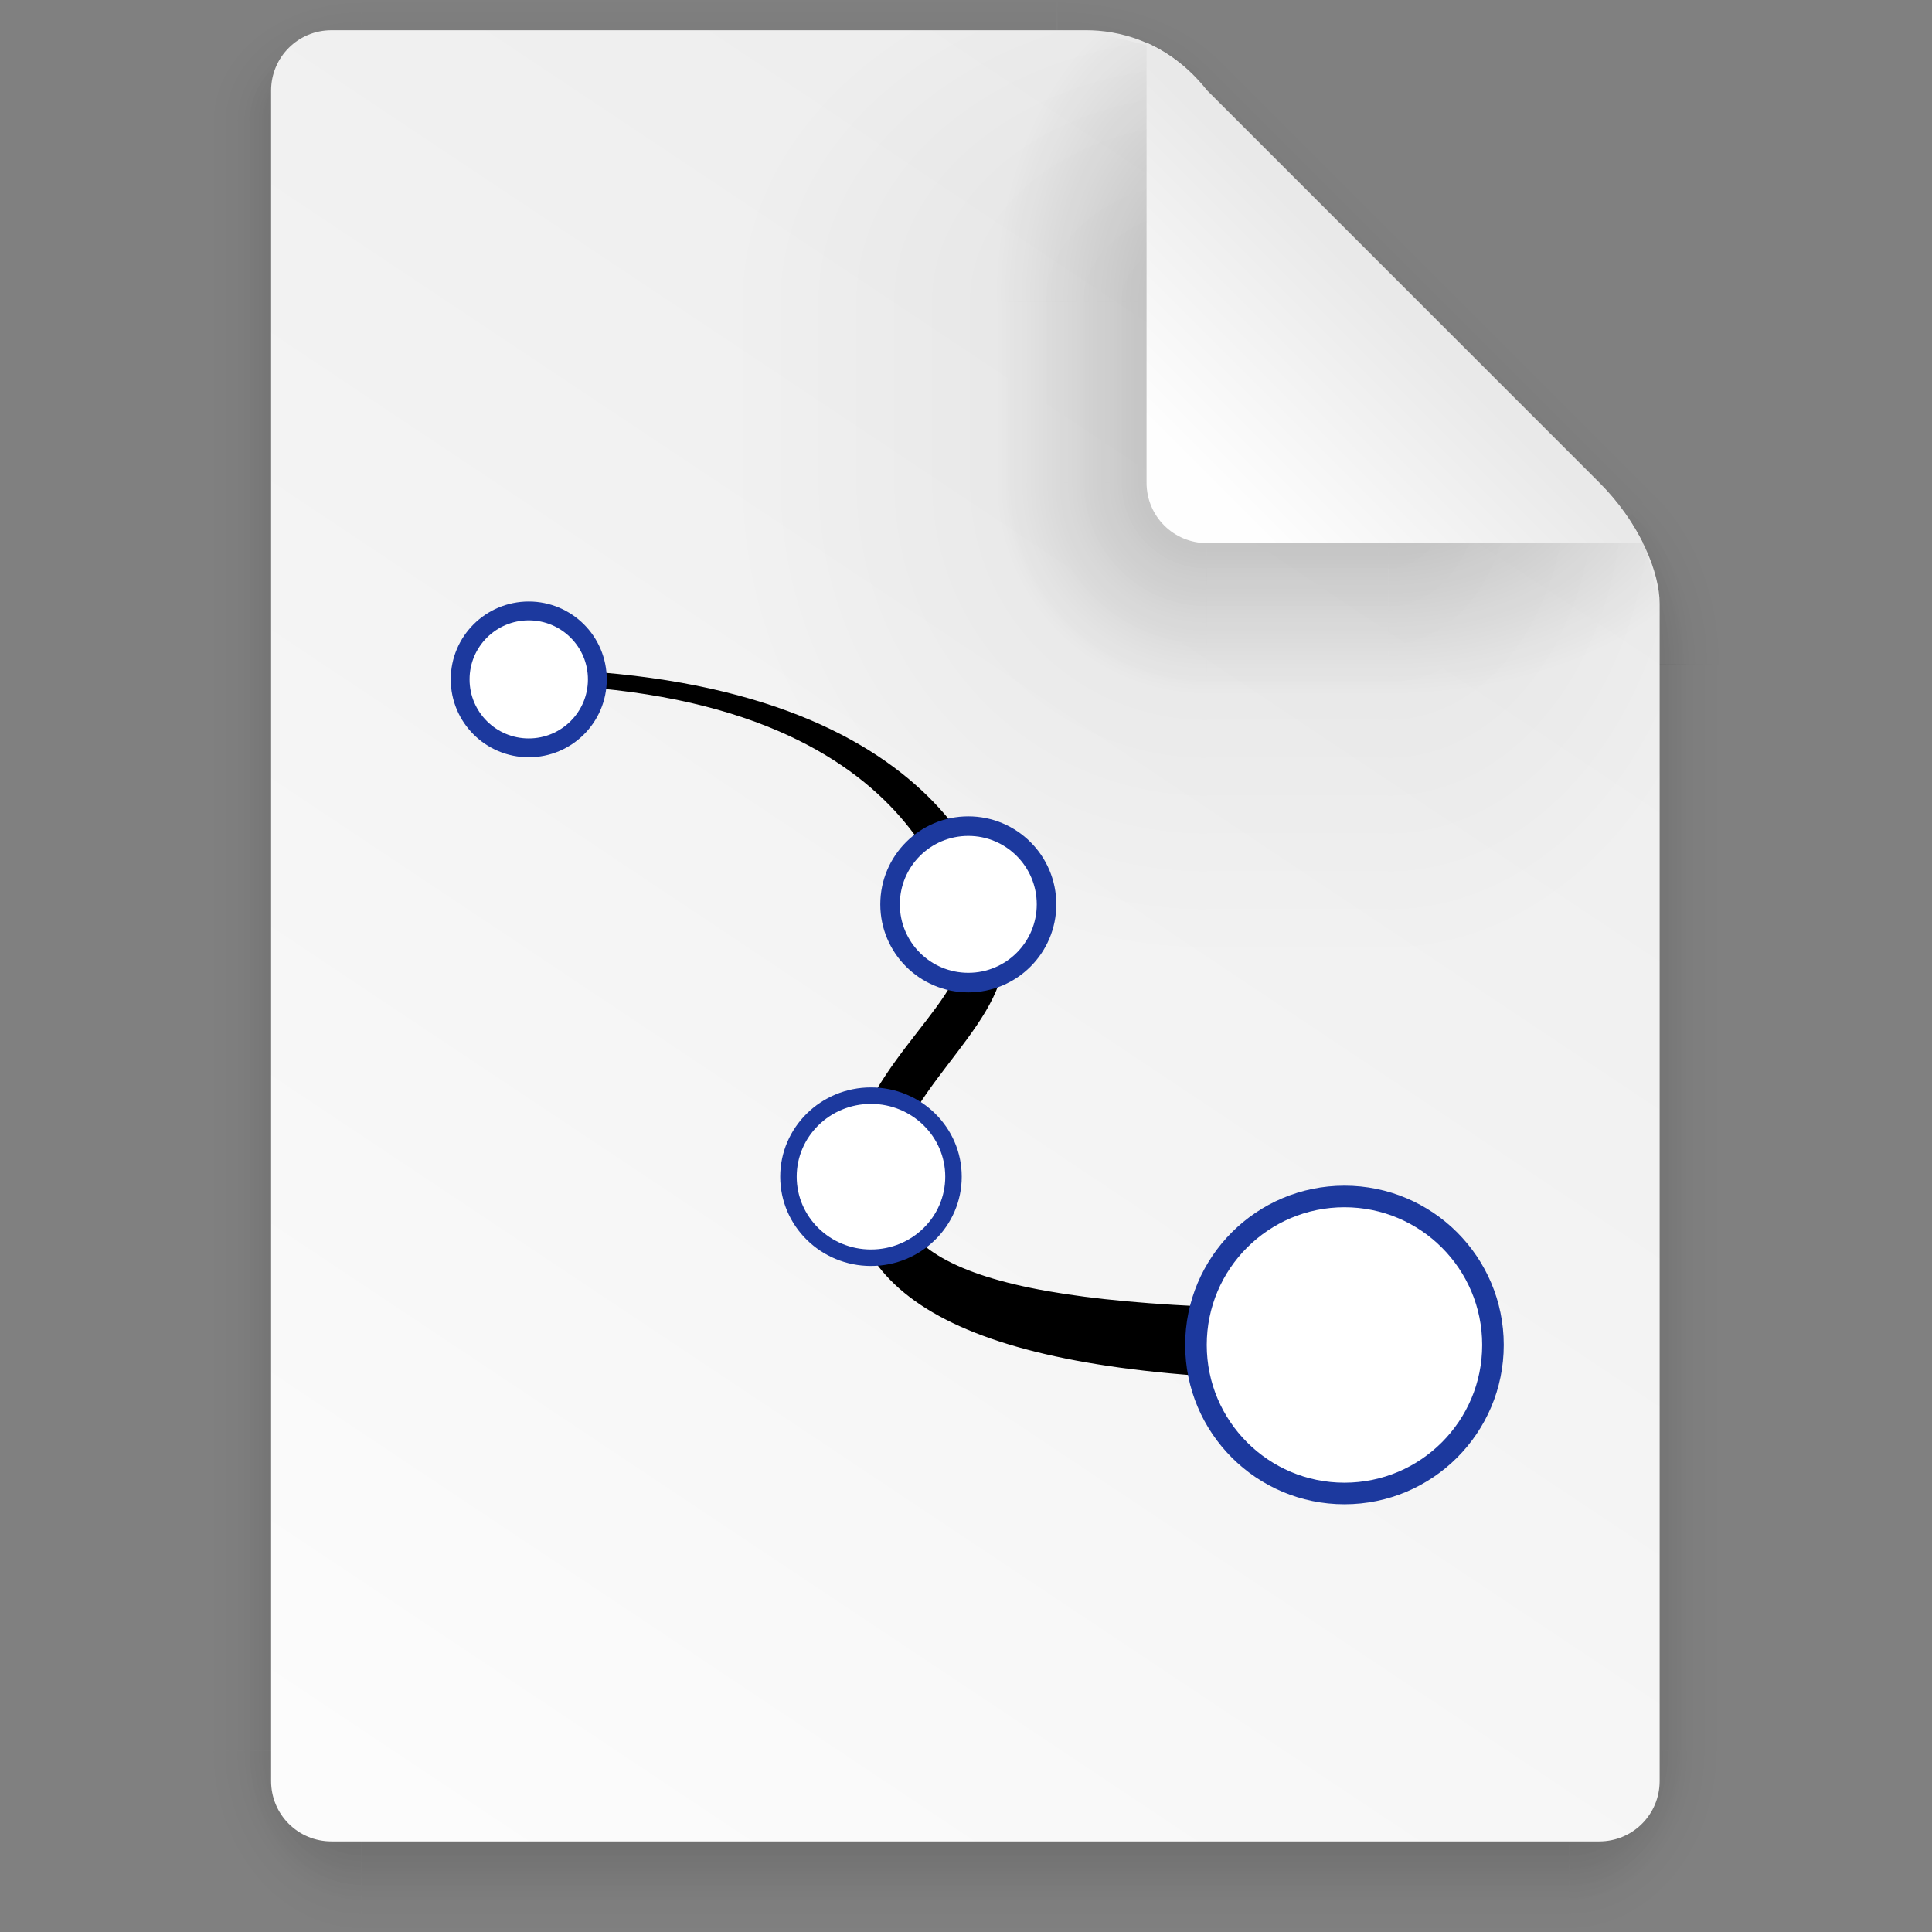 <?xml version="1.0" encoding="UTF-8" standalone="no"?>
<svg
   xmlns:dc="http://purl.org/dc/elements/1.1/"
   xmlns:cc="http://creativecommons.org/ns#"
   xmlns:rdf="http://www.w3.org/1999/02/22-rdf-syntax-ns#"
   xmlns:svg="http://www.w3.org/2000/svg"
   xmlns="http://www.w3.org/2000/svg"
   xmlns:xlink="http://www.w3.org/1999/xlink"
   xmlns:sodipodi="http://sodipodi.sourceforge.net/DTD/sodipodi-0.dtd"
   xmlns:inkscape="http://www.inkscape.org/namespaces/inkscape"
   width="64"
   height="64"
   version="1.1"
   viewBox="0 0 16.933 16.933"
   id="svg4304"
   sodipodi:docname="application-x-karbon.svg"
   inkscape:version="1.0 (1.0+r73+1)">
  <rect x="0" y="0" width="16.933" height="16.933" fill="#808080" stroke="none"/>
  <title
     id="title24577">Karbon - A vector graphics drawing application</title>
  <sodipodi:namedview
     inkscape:document-rotation="0"
     pagecolor="#ffffff"
     bordercolor="#666666"
     borderopacity="1"
     objecttolerance="10"
     gridtolerance="10"
     guidetolerance="10"
     inkscape:pageopacity="0"
     inkscape:pageshadow="2"
     inkscape:window-width="1366"
     inkscape:window-height="708"
     id="namedview4306"
     showgrid="false"
     inkscape:zoom="2.9002427"
     inkscape:cx="34.154118"
     inkscape:cy="63.391558"
     inkscape:window-x="0"
     inkscape:window-y="28"
     inkscape:window-maximized="1"
     inkscape:current-layer="svg4304" />
  <defs
     id="defs4222">
    <linearGradient
       id="b"
       x1="-666.12"
       x2="-553.27"
       y1="413.04"
       y2="525.91"
       gradientTransform="matrix(.999 0 0 .999 689.01 -388.84)"
       gradientUnits="userSpaceOnUse"
       xlink:href="#a" />
    <linearGradient
       id="a">
      <stop
         stop-color="#3b3b3b"
         offset="0"
         id="stop4171" />
      <stop
         stop-color="#fff"
         offset="1"
         id="stop4173" />
    </linearGradient>
    <linearGradient
       id="c"
       x1="-553.27"
       x2="-666.12"
       y1="525.91"
       y2="413.05"
       gradientTransform="matrix(.999 0 0 .999 689.01 -388.84)"
       gradientUnits="userSpaceOnUse"
       xlink:href="#a" />
    <linearGradient
       id="linearGradient6191"
       x1="7.937"
       x2="7.937"
       y1="15.346"
       y2="16.933"
       gradientUnits="userSpaceOnUse"
       xlink:href="#linearGradient6067" />
    <linearGradient
       id="linearGradient6067">
      <stop
         offset="0"
         id="stop4178" />
      <stop
         stop-opacity="0"
         offset="1"
         id="stop4180" />
    </linearGradient>
    <radialGradient
       id="radialGradient6247"
       cx="35"
       cy="4"
       r="3.728"
       gradientTransform="matrix(1.696 0 0 1.073 -24.361 -.292)"
       gradientUnits="userSpaceOnUse"
       xlink:href="#linearGradient6067" />
    <linearGradient
       id="linearGradient6263"
       x1="43"
       x2="46.748"
       y1="12"
       y2="8.252"
       gradientUnits="userSpaceOnUse"
       xlink:href="#linearGradient6067" />
    <radialGradient
       id="radialGradient6255"
       cx="52"
       cy="22"
       r="5.206"
       gradientTransform="matrix(.96 0 0 1.333 2.058 -7.328)"
       gradientUnits="userSpaceOnUse"
       xlink:href="#linearGradient6067" />
    <linearGradient
       id="linearGradient6239"
       x1="5.821"
       x2="5.821"
       y1="1.058"
       gradientUnits="userSpaceOnUse"
       xlink:href="#linearGradient6067" />
    <radialGradient
       id="radialGradient6231"
       cx="3.175"
       cy="1.323"
       r=".794"
       gradientTransform="matrix(-2.1078e-8 -1.333 1.667 -2.6348e-8 .97 5.292)"
       gradientUnits="userSpaceOnUse"
       xlink:href="#linearGradient6067" />
    <linearGradient
       id="linearGradient6215"
       x1="13.758"
       x2="15.081"
       y1="10.583"
       y2="10.583"
       gradientUnits="userSpaceOnUse"
       xlink:href="#linearGradient6067" />
    <linearGradient
       id="linearGradient6223"
       x1="3.175"
       x2="1.852"
       y1="8.466"
       y2="8.466"
       gradientUnits="userSpaceOnUse"
       xlink:href="#linearGradient6067" />
    <radialGradient
       id="radialGradient6207"
       cx="13.758"
       cy="15.346"
       r=".794"
       gradientTransform="matrix(5.1718e-7 2 -1.667 4.3098e-7 39.334 -12.171)"
       gradientUnits="userSpaceOnUse"
       xlink:href="#linearGradient6067" />
    <radialGradient
       id="radialGradient6199"
       cx="3.175"
       cy="15.346"
       r=".794"
       gradientTransform="matrix(-1.667 -1.37e-6 1.644e-6 -2 8.466 46.037)"
       gradientUnits="userSpaceOnUse"
       xlink:href="#linearGradient6067" />
    <linearGradient
       id="linearGradient6315"
       x1="7.937"
       x2="7.937"
       y1="15.346"
       y2="16.668"
       gradientUnits="userSpaceOnUse"
       xlink:href="#linearGradient6067" />
    <radialGradient
       id="radialGradient6331"
       cx="35"
       cy="4"
       r="3.728"
       gradientTransform="matrix(1.611 -1.9122e-7 9.5496e-8 .805 -21.403 .781)"
       gradientUnits="userSpaceOnUse"
       xlink:href="#linearGradient6067" />
    <linearGradient
       id="linearGradient6333"
       x1="43"
       x2="46.004"
       y1="12"
       y2="8.996"
       gradientUnits="userSpaceOnUse"
       xlink:href="#linearGradient6067" />
    <radialGradient
       id="radialGradient6321"
       cx="52"
       cy="22"
       r="5.206"
       gradientTransform="matrix(.768 -9.6042e-8 1.534e-7 1.227 12.047 -4.999)"
       gradientUnits="userSpaceOnUse"
       xlink:href="#linearGradient6067" />
    <linearGradient
       id="linearGradient6335"
       x1="5.821"
       x2="5.821"
       y1="1.058"
       y2=".265"
       gradientUnits="userSpaceOnUse"
       xlink:href="#linearGradient6067" />
    <radialGradient
       id="radialGradient6337"
       cx="3.175"
       cy="1.323"
       r=".794"
       gradientTransform="matrix(-7.442e-8 -1 1.333 -9.9226e-8 1.411 4.233)"
       gradientUnits="userSpaceOnUse"
       xlink:href="#linearGradient6067" />
    <linearGradient
       id="linearGradient6319"
       x1="13.758"
       x2="14.816"
       y1="10.583"
       y2="10.583"
       gradientUnits="userSpaceOnUse"
       xlink:href="#linearGradient6067" />
    <linearGradient
       id="linearGradient6309"
       x1="3.175"
       x2="2.117"
       y1="8.466"
       y2="8.466"
       gradientUnits="userSpaceOnUse"
       xlink:href="#linearGradient6067" />
    <radialGradient
       id="radialGradient6317"
       cx="13.758"
       cy="15.346"
       r=".794"
       gradientTransform="matrix(0 1.667 -1.333 0 34.219 -7.585)"
       gradientUnits="userSpaceOnUse"
       xlink:href="#linearGradient6067" />
    <radialGradient
       id="radialGradient6311"
       cx="3.175"
       cy="15.346"
       r=".794"
       gradientTransform="matrix(-1.333 0 0 -1.667 7.408 40.921)"
       gradientUnits="userSpaceOnUse"
       xlink:href="#linearGradient6067" />
    <linearGradient
       id="linearGradient4553"
       x1="45"
       x2="11"
       y1="9"
       y2="60"
       gradientTransform="matrix(.265 0 0 .265 .047 -.265)"
       gradientUnits="userSpaceOnUse">
      <stop
         stop-color="#ededed"
         offset="0"
         id="stop4202" />
      <stop
         stop-color="#fcfcfc"
         offset="1"
         id="stop4204" />
    </linearGradient>
    <radialGradient
       id="radialGradient6129"
       cx="40"
       cy="12"
       r="8"
       gradientTransform="matrix(.397 0 0 -.529 -3.657 10.583)"
       gradientUnits="userSpaceOnUse"
       xlink:href="#linearGradient6067" />
    <radialGradient
       id="radialGradient6017"
       cx="10.583"
       cy="4.233"
       r="2.117"
       gradientTransform="matrix(-2 3.1236e-7 -3.1236e-7 -2 31.796 12.7)"
       gradientUnits="userSpaceOnUse"
       xlink:href="#linearGradient6067" />
    <radialGradient
       id="radialGradient6042"
       cx="40"
       cy="12"
       r="8"
       gradientTransform="matrix(0 -.397 .529 0 4.28 18.52)"
       gradientUnits="userSpaceOnUse"
       xlink:href="#linearGradient6067" />
    <linearGradient
       id="linearGradient6093"
       x1="10.583"
       x2="6.35"
       y1="3.175"
       y2="3.175"
       gradientTransform="matrix(1 0 0 .667 .047 1.411)"
       gradientUnits="userSpaceOnUse"
       xlink:href="#linearGradient6067" />
    <linearGradient
       id="linearGradient6073"
       x1="10.583"
       x2="8.731"
       y1="3.043"
       y2="3.043"
       gradientTransform="matrix(1 0 0 .667 .047 1.411)"
       gradientUnits="userSpaceOnUse"
       xlink:href="#linearGradient6067" />
    <radialGradient
       id="radialGradient6083"
       cx="10.583"
       cy="4.233"
       r="2.117"
       gradientTransform="matrix(-.875 -1.6564e-7 1.6631e-7 -.878 19.89 7.952)"
       gradientUnits="userSpaceOnUse"
       xlink:href="#linearGradient6067" />
    <radialGradient
       id="radialGradient6089"
       cx="40"
       cy="12"
       r="8"
       gradientTransform="matrix(0 -.346 .233 0 7.837 16.486)"
       gradientUnits="userSpaceOnUse"
       xlink:href="#linearGradient6067" />
    <linearGradient
       id="linearGradient6121"
       x1="10.583"
       x2="6.35"
       y1="3.175"
       y2="3.175"
       gradientTransform="matrix(1 0 0 .667 -14.816 9.395)"
       gradientUnits="userSpaceOnUse"
       xlink:href="#linearGradient6067" />
    <linearGradient
       id="linearGradient6123"
       x1="10.583"
       x2="8.724"
       y1="3.043"
       y2="3.043"
       gradientTransform="matrix(1 0 0 .667 -14.816 9.395)"
       gradientUnits="userSpaceOnUse"
       xlink:href="#linearGradient6067" />
    <radialGradient
       id="radialGradient6131"
       cx="40"
       cy="12"
       r="8"
       gradientTransform="matrix(.379 0 0 -.232 -2.955 7.022)"
       gradientUnits="userSpaceOnUse"
       xlink:href="#linearGradient6067" />
    <linearGradient
       id="linearGradient4561"
       x1="40"
       x2="46"
       y1="17"
       y2="11"
       gradientTransform="matrix(.265 0 0 .265 .047 -.265)"
       gradientUnits="userSpaceOnUse">
      <stop
         stop-color="#fefefe"
         offset="0"
         id="stop4217" />
      <stop
         stop-color="#e9e9e9"
         offset="1"
         id="stop4219" />
    </linearGradient>
  </defs>
  <g
     transform="translate(-.052)"
     id="g4296">
    <g
       transform="translate(.047)"
       opacity=".1"
       id="g4244">
      <rect
         x="3.175"
         y="15.346"
         width="10.583"
         height="1.587"
         fill="url(#linearGradient6191)"
         opacity="1"
         id="rect4224" />
      <path
         transform="scale(.265)"
         d="m35 0 1e-6 7 7-7z"
         fill="url(#radialGradient6247)"
         opacity="1"
         id="path4226" />
      <path
         transform="scale(.265)"
         d="m42 0-7 7 14 15 9-9 2e-6 -9.455-3.545-3.545z"
         fill="url(#linearGradient6263)"
         opacity="1"
         id="path4228" />
      <path
         transform="scale(.265)"
         d="m58 13-9 9h9z"
         fill="url(#radialGradient6255)"
         opacity="1"
         id="path4230" />
      <rect
         x="3.175"
         width="6.085"
         height="1.058"
         fill="url(#linearGradient6239)"
         opacity="1"
         id="rect4232" />
      <rect
         x="1.587"
         width="1.587"
         height="1.058"
         fill="url(#radialGradient6231)"
         opacity="1"
         id="rect4234" />
      <rect
         x="13.758"
         y="5.821"
         width="1.587"
         height="9.525"
         fill="url(#linearGradient6215)"
         opacity="1"
         id="rect4236" />
      <rect
         x="1.587"
         y="1.058"
         width="1.587"
         height="14.287"
         fill="url(#linearGradient6223)"
         opacity="1"
         id="rect4238" />
      <rect
         x="13.758"
         y="15.346"
         width="1.587"
         height="1.587"
         fill="url(#radialGradient6207)"
         opacity="1"
         id="rect4240" />
      <rect
         x="1.587"
         y="15.346"
         width="1.587"
         height="1.587"
         fill="url(#radialGradient6199)"
         opacity="1"
         id="rect4242" />
    </g>
    <g
       transform="translate(.047)"
       opacity=".2"
       id="g4266">
      <rect
         x="3.175"
         y="15.346"
         width="10.583"
         height="1.587"
         fill="url(#linearGradient6315)"
         opacity="1"
         id="rect4246" />
      <path
         transform="scale(.265)"
         d="m35 0 1e-6 7 7-7z"
         fill="url(#radialGradient6331)"
         opacity="1"
         id="path4248" />
      <path
         transform="scale(.265)"
         d="m42 0-7 7 14 15 9-9 2e-6 -9.455-3.545-3.545z"
         fill="url(#linearGradient6333)"
         opacity="1"
         id="path4250" />
      <path
         transform="scale(.265)"
         d="m58 13-9 9h9z"
         fill="url(#radialGradient6321)"
         opacity="1"
         id="path4252" />
      <rect
         x="3.175"
         width="6.085"
         height="1.058"
         fill="url(#linearGradient6335)"
         opacity="1"
         id="rect4254" />
      <rect
         x="1.587"
         width="1.587"
         height="1.058"
         ry="0"
         fill="url(#radialGradient6337)"
         opacity="1"
         id="rect4256" />
      <rect
         x="13.758"
         y="5.821"
         width="1.587"
         height="9.525"
         fill="url(#linearGradient6319)"
         opacity="1"
         id="rect4258" />
      <rect
         x="1.587"
         y="1.058"
         width="1.587"
         height="14.287"
         fill="url(#linearGradient6309)"
         opacity="1"
         id="rect4260" />
      <rect
         x="13.758"
         y="15.346"
         width="1.587"
         height="1.587"
         fill="url(#radialGradient6317)"
         opacity="1"
         id="rect4262" />
      <rect
         x="1.587"
         y="15.346"
         width="1.587"
         height="1.587"
         fill="url(#radialGradient6311)"
         opacity="1"
         id="rect4264" />
    </g>
    <path
       d="m2.957 0.265c-0.293 0-0.529 0.236-0.529 0.529v14.816c0 0.293 0.236 0.529 0.529 0.529h11.112c0.293 0 0.529-0.236 0.529-0.529v-10.319c0-0.265-0.161-0.69-0.529-1.058l-3.439-3.439c-0.354-0.448-0.794-0.529-1.058-0.529z"
       fill="url(#linearGradient4553)"
       stroke-width=".265"
       id="path4268" />
    <path
       d="m12.217 4.233v4.233h2.381v-3.175c0-0.035-0.007-0.08-0.01-0.12-0.039-0.263-0.202-0.622-0.519-0.938z"
       fill="url(#radialGradient6129)"
       opacity=".05"
       id="path4270" />
    <rect
       x="8.768"
       y="-.542"
       width="6.636"
       height="6.635"
       fill="none"
       id="rect4272" />
    <g
       id="g4292">
      <rect
         x="6.397"
         y="4.233"
         width="4.233"
         height="4.233"
         ry="0"
         fill="url(#radialGradient6017)"
         opacity=".05"
         id="rect4274" />
      <path
         d="m6.397 0.265v2.381h4.233v-1.852c-0.354-0.448-0.794-0.529-1.058-0.529z"
         fill="url(#radialGradient6042)"
         opacity=".05"
         id="path4276" />
      <rect
         x="6.397"
         y="2.646"
         width="4.233"
         height="1.587"
         ry="0"
         fill="url(#linearGradient6093)"
         opacity=".05"
         id="rect4278" />
      <rect
         x="7.72"
         y="2.646"
         width="2.91"
         height="1.587"
         ry="0"
         fill="url(#linearGradient6073)"
         opacity=".2"
         id="rect4280" />
      <rect
         x="7.72"
         y="4.233"
         width="2.91"
         height="2.91"
         ry="0"
         fill="url(#radialGradient6083)"
         opacity=".2"
         id="rect4282" />
      <path
         d="m7.72 0.265v2.381h2.91v-1.852c-0.14-0.177-0.294-0.296-0.444-0.376l-0.614-0.153z"
         fill="url(#radialGradient6089)"
         opacity=".2"
         id="path4284" />
      <rect
         transform="rotate(-90)"
         x="-8.466"
         y="10.63"
         width="4.233"
         height="1.587"
         ry="0"
         fill="url(#linearGradient6121)"
         opacity=".05"
         id="rect4286" />
      <rect
         transform="rotate(-90)"
         x="-7.144"
         y="10.63"
         width="2.91"
         height="1.587"
         ry="0"
         fill="url(#linearGradient6123)"
         opacity=".2"
         id="rect4288" />
      <path
         d="m12.217 4.233v2.91h2.381v-1.852l-0.116-0.466c-0.086-0.193-0.221-0.4-0.413-0.593z"
         fill="url(#radialGradient6131)"
         opacity=".2"
         id="path4290" />
    </g>
    <path
       d="m10.101 0.375v3.856c0 0.293 0.236 0.529 0.529 0.529h3.822c-0.086-0.174-0.211-0.358-0.382-0.529l-3.44-3.44c-0.167-0.211-0.352-0.338-0.529-0.417z"
       fill="url(#linearGradient4561)"
       id="path4294" />
  </g>
  <g
     transform="matrix(0.066,0,0,0.066,-1.857,-1.026)"
     style="display:inline;enable-background:new"
     id="g24545">
    <path
       sodipodi:nodetypes="ssccsscs"
       inkscape:connector-curvature="0"
       id="path969"
       d="m 160.442,142.371 c 0,9.247 -14.794,18.493 -14.794,29.589 0,12.945 14.794,18.493 61.027,18.493 v 7.397 c -46.233,0 -64.726,-9.246 -64.726,-25.89 0,-12.945 14.794,-22.192 14.794,-29.589 0,-5.548 -5.548,-36.986 -61.027,-36.986 55.479,0 64.726,27.74 64.726,36.986 z"
       style="display:inline;fill:#000000;fill-opacity:1;stroke:#000000;stroke-width:2.067;stroke-linecap:butt;stroke-linejoin:miter;stroke-miterlimit:4;stroke-dasharray:none;stroke-opacity:1;enable-background:new" />
    <path
       sodipodi:nodetypes="sssss"
       inkscape:connector-curvature="0"
       id="path971"
       d="m 226.396,194.151 c 0,10.892 -8.83,19.721 -19.721,19.721 -10.892,0 -19.721,-8.83 -19.721,-19.721 0,-10.892 8.83,-19.721 19.721,-19.721 10.892,0 19.721,8.83 19.721,19.721 z"
       style="display:inline;fill:#ffffff;fill-opacity:1;stroke:#1c399e;stroke-width:2.865;stroke-miterlimit:4;stroke-dasharray:none;stroke-opacity:1;enable-background:new" />
    <path
       sodipodi:nodetypes="sssss"
       inkscape:connector-curvature="0"
       id="path974"
       d="m 154.756,171.804 c 0,5.943 -4.906,10.761 -10.958,10.761 -6.052,0 -10.958,-4.818 -10.958,-10.761 0,-5.943 4.906,-10.761 10.958,-10.761 6.052,0 10.958,4.818 10.958,10.761 z"
       style="display:inline;fill:#ffffff;fill-opacity:1;stroke:#1c399e;stroke-width:2.189;stroke-miterlimit:4;stroke-dasharray:none;stroke-opacity:1;enable-background:new" />
    <path
       sodipodi:nodetypes="sssss"
       inkscape:connector-curvature="0"
       id="path976"
       d="m 167.111,135.64 c 0,5.737 -4.651,10.389 -10.389,10.389 -5.737,0 -10.389,-4.651 -10.389,-10.389 0,-5.737 4.651,-10.389 10.389,-10.389 5.737,0 10.389,4.651 10.389,10.389 z"
       style="display:inline;fill:#ffffff;fill-opacity:1;stroke:#1c399e;stroke-width:2.597;stroke-miterlimit:4;stroke-dasharray:none;stroke-opacity:1;enable-background:new" />
    <ellipse
       id="ellipse978"
       style="display:inline;fill:#ffffff;fill-opacity:1;stroke:#1c399e;stroke-width:2.5;stroke-miterlimit:4;stroke-dasharray:none;stroke-opacity:1;enable-background:new"
       cx="98.352"
       cy="105.764"
       rx="9.109"
       ry="9.091" />
  </g>
</svg>
